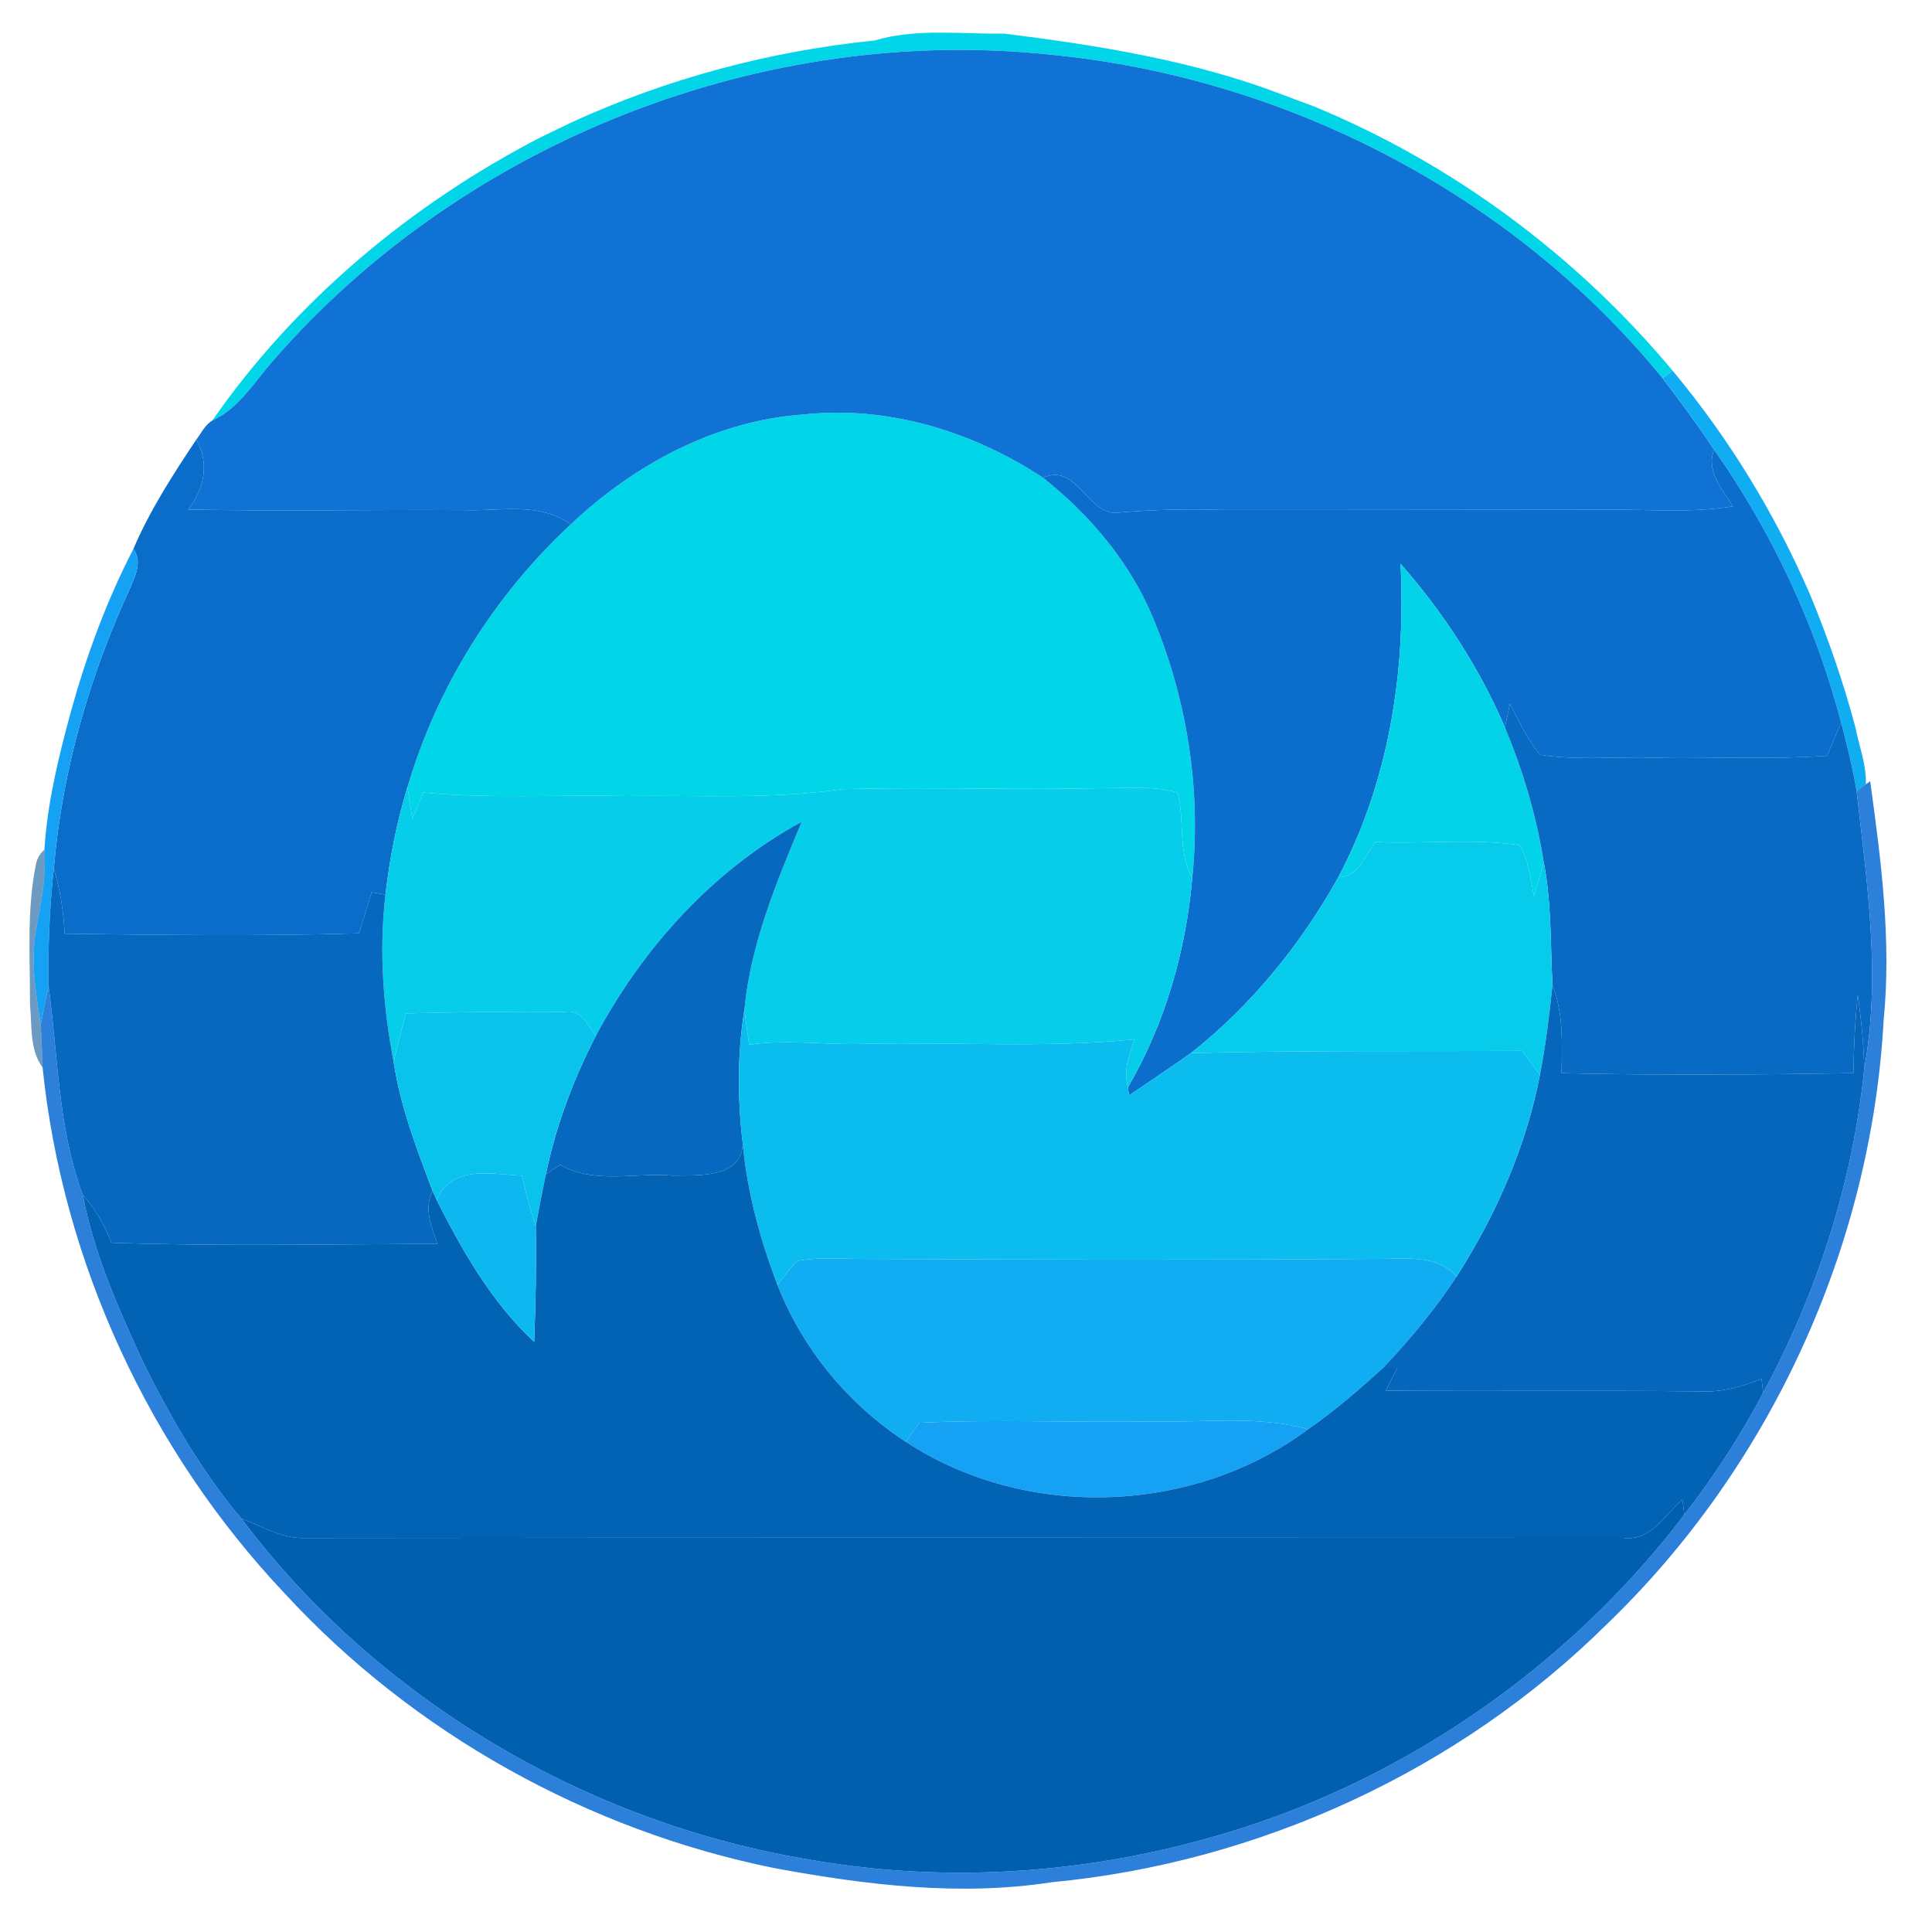 <?xml version="1.0" encoding="UTF-8" ?>
<!DOCTYPE svg PUBLIC "-//W3C//DTD SVG 1.1//EN" "http://www.w3.org/Graphics/SVG/1.1/DTD/svg11.dtd">
<svg width="250pt" height="250pt" viewBox="0 0 250 250" version="1.1" xmlns="http://www.w3.org/2000/svg">
<g id="#01d6e9ff">
<path fill="#01d6e9" opacity="1.00" d=" M 74.01 15.81 C 86.36 10.15 99.65 6.61 113.17 5.24 C 118.58 3.63 124.39 4.44 129.97 4.35 C 142.14 5.88 154.39 7.82 165.91 12.23 C 167.30 12.75 168.68 13.28 170.08 13.79 C 188.02 21.21 204.01 33.08 216.44 47.97 C 216.12 48.21 215.47 48.70 215.14 48.95 C 195.77 25.19 166.45 10.03 136.00 7.08 C 98.76 3.12 60.14 18.27 35.51 46.47 C 32.99 49.28 31.04 52.78 27.47 54.42 C 38.24 38.92 53.20 26.44 69.93 17.78 C 71.29 17.12 72.65 16.47 74.01 15.81 Z" />
<path fill="#01d6e9" opacity="1.00" d=" M 73.83 67.88 C 82.05 60.11 92.56 54.43 104.00 53.63 C 114.93 52.46 125.88 55.83 134.97 61.82 C 141.00 66.61 146.15 72.66 149.14 79.81 C 153.60 90.41 155.45 102.13 154.28 113.58 C 152.34 110.19 153.36 106.19 152.38 102.58 C 149.35 101.67 146.13 102.00 143.01 101.99 C 131.68 102.25 120.34 101.83 109.01 102.12 C 99.73 103.45 90.36 102.88 81.02 103.00 C 72.27 102.82 63.50 103.36 54.77 102.56 C 54.30 103.69 53.83 104.82 53.35 105.96 C 53.13 104.58 52.91 103.20 52.74 101.82 C 56.54 88.88 63.95 77.06 73.83 67.88 Z" />
</g>
<g id="#1072d5ff">
<path fill="#1072d5" opacity="1.00" d=" M 35.51 46.47 C 60.14 18.27 98.76 3.12 136.00 7.08 C 166.45 10.03 195.77 25.19 215.14 48.95 C 217.45 51.96 219.70 55.01 221.80 58.18 C 220.72 61.00 222.89 63.29 224.23 65.53 C 218.85 66.40 213.40 65.90 207.99 65.96 C 191.31 65.96 174.64 66.01 157.98 65.99 C 153.70 65.84 149.42 65.95 145.16 66.29 C 140.78 67.26 139.55 59.74 134.97 61.82 C 125.88 55.83 114.93 52.46 104.00 53.63 C 92.56 54.43 82.05 60.11 73.83 67.88 C 69.83 64.88 64.63 66.19 60.01 66.01 C 48.12 65.93 36.23 66.18 24.34 65.93 C 26.43 63.24 27.14 59.98 25.40 56.88 C 26.06 56.03 26.52 54.98 27.47 54.42 C 31.04 52.78 32.99 49.28 35.51 46.47 Z" />
</g>
<g id="#11adf2ff">
<path fill="#11adf2" opacity="1.00" d=" M 216.44 47.97 C 223.72 56.71 229.71 66.50 234.22 76.94 C 236.54 82.52 238.52 88.24 240.08 94.08 C 240.56 96.54 241.53 98.95 241.44 101.48 L 240.24 102.34 C 239.74 99.37 239.01 96.44 238.25 93.52 C 234.94 80.88 229.30 68.86 221.80 58.18 C 219.70 55.01 217.45 51.96 215.14 48.95 C 215.47 48.70 216.12 48.21 216.44 47.97 Z" />
<path fill="#11adf2" opacity="1.00" d=" M 100.60 166.27 C 101.43 165.21 102.22 164.11 103.17 163.15 C 105.75 162.69 108.39 162.89 111.00 162.90 C 133.33 163.01 155.67 163.05 178.00 162.90 C 181.59 162.96 185.79 162.18 188.49 165.17 C 185.72 169.42 182.45 173.32 178.98 177.00 C 175.88 179.81 172.72 182.56 169.27 184.94 C 162.66 183.13 155.77 184.12 149.02 183.94 C 139.00 184.11 128.97 183.64 118.97 184.11 C 118.37 184.92 117.78 185.73 117.19 186.55 C 109.74 181.69 103.85 174.56 100.60 166.27 Z" />
</g>
<g id="#0b6dcaff">
<path fill="#0b6dca" opacity="1.00" d=" M 17.26 71.04 C 19.39 66.02 22.39 61.41 25.40 56.88 C 27.14 59.98 26.43 63.24 24.34 65.93 C 36.23 66.18 48.12 65.93 60.01 66.01 C 64.63 66.19 69.83 64.88 73.83 67.88 C 63.95 77.06 56.54 88.88 52.74 101.82 C 51.34 106.37 50.42 111.05 49.88 115.77 C 49.43 115.69 48.54 115.53 48.09 115.45 C 47.54 117.22 47.00 118.99 46.46 120.77 C 33.77 121.15 21.05 120.99 8.36 120.82 C 8.24 117.97 7.78 115.15 6.96 112.42 C 8.02 99.81 11.58 87.43 16.90 75.96 C 17.54 74.39 18.42 72.65 17.26 71.04 Z" />
</g>
<g id="#0c6eccff">
<path fill="#0c6ecc" opacity="1.00" d=" M 224.23 65.53 C 222.89 63.29 220.72 61.00 221.80 58.18 C 229.30 68.86 234.94 80.88 238.25 93.52 C 237.63 94.94 237.02 96.37 236.42 97.80 C 228.95 98.32 221.46 97.89 213.98 98.04 C 209.09 97.90 204.16 98.42 199.31 97.68 C 197.62 95.72 196.58 93.33 195.38 91.07 C 195.22 91.83 194.90 93.37 194.74 94.13 C 191.41 86.40 186.79 79.26 181.23 72.96 C 181.95 86.87 179.74 101.10 173.18 113.51 C 168.32 122.21 161.95 130.09 154.10 136.27 C 151.46 138.14 148.76 139.93 146.09 141.76 C 146.06 141.49 145.99 140.95 145.96 140.68 C 150.76 132.44 153.46 123.05 154.28 113.58 C 155.45 102.13 153.60 90.41 149.14 79.81 C 146.15 72.66 141.00 66.61 134.97 61.82 C 139.55 59.74 140.78 67.26 145.16 66.29 C 149.42 65.95 153.70 65.84 157.98 65.99 C 174.64 66.01 191.31 65.96 207.99 65.96 C 213.40 65.90 218.85 66.40 224.23 65.53 Z" />
</g>
<g id="#15a2f4ff">
<path fill="#15a2f4" opacity="1.00" d=" M 17.26 71.04 C 18.42 72.65 17.54 74.39 16.90 75.96 C 11.58 87.43 8.02 99.81 6.96 112.42 C 6.41 117.46 6.21 122.53 6.28 127.60 C 5.94 129.25 5.60 130.90 5.27 132.55 C 4.60 128.43 3.91 124.21 4.72 120.05 C 5.35 116.72 6.00 113.36 5.75 109.94 C 6.12 103.89 7.58 97.94 9.17 92.10 C 11.18 84.85 13.79 77.73 17.26 71.04 Z" />
<path fill="#15a2f4" opacity="1.00" d=" M 118.97 184.11 C 128.97 183.64 139.00 184.11 149.02 183.94 C 155.77 184.12 162.66 183.13 169.27 184.94 C 154.38 196.01 132.72 196.77 117.19 186.55 C 117.78 185.73 118.37 184.92 118.97 184.11 Z" />
</g>
<g id="#02d3e9ff">
<path fill="#02d3e9" opacity="1.00" d=" M 181.23 72.96 C 186.79 79.26 191.41 86.40 194.74 94.13 C 197.07 99.73 198.82 105.58 199.76 111.58 C 199.36 113.05 198.93 114.51 198.51 115.97 C 198.00 113.74 197.84 111.35 196.65 109.36 C 190.47 108.48 184.20 109.24 177.99 108.96 C 176.63 110.68 175.81 113.51 173.18 113.51 C 179.74 101.10 181.95 86.87 181.23 72.96 Z" />
</g>
<g id="#096ac4ff">
<path fill="#096ac4" opacity="1.00" d=" M 195.38 91.07 C 196.58 93.33 197.62 95.72 199.31 97.68 C 204.16 98.42 209.09 97.90 213.98 98.04 C 221.46 97.89 228.95 98.32 236.42 97.80 C 237.02 96.37 237.63 94.94 238.25 93.52 C 239.01 96.44 239.74 99.37 240.24 102.34 C 241.59 114.25 243.43 126.38 241.23 138.30 C 241.17 135.09 240.83 131.91 240.40 128.74 C 240.04 132.10 239.89 135.49 239.82 138.87 C 227.24 139.07 214.64 139.16 202.06 138.87 C 202.13 135.04 202.32 131.11 200.89 127.48 C 200.61 122.17 200.78 116.82 199.76 111.58 C 198.82 105.58 197.07 99.73 194.74 94.13 C 194.90 93.37 195.22 91.83 195.38 91.07 Z" />
</g>
<g id="#05cdeaff">
<path fill="#05cdea" opacity="1.00" d=" M 49.88 115.77 C 50.42 111.05 51.34 106.37 52.74 101.82 C 52.91 103.20 53.13 104.58 53.35 105.96 C 53.83 104.82 54.30 103.69 54.77 102.56 C 63.50 103.36 72.27 102.82 81.02 103.00 C 90.36 102.88 99.73 103.45 109.01 102.12 C 120.34 101.83 131.68 102.25 143.01 101.99 C 146.13 102.00 149.35 101.67 152.38 102.58 C 153.36 106.19 152.34 110.19 154.28 113.58 C 153.46 123.05 150.76 132.44 145.96 140.68 C 145.34 138.56 146.09 136.48 146.79 134.50 C 135.23 135.64 123.59 134.82 112.00 135.07 C 106.98 135.28 101.94 134.44 96.95 135.19 C 96.73 133.68 96.51 132.16 96.33 130.64 C 97.14 122.11 100.48 114.17 103.74 106.34 C 92.31 112.54 83.20 122.63 77.11 134.02 C 76.00 132.68 75.21 130.52 73.07 130.95 C 66.22 130.87 59.36 130.97 52.52 131.14 C 51.97 133.22 51.41 135.31 50.94 137.42 C 49.58 130.29 49.03 122.99 49.88 115.77 Z" />
</g>
<g id="#1873d6e7">
<path fill="#1873d6" opacity="0.91" d=" M 240.24 102.34 L 241.44 101.48 L 242.00 101.09 C 243.41 111.32 244.77 121.69 243.74 132.03 C 242.15 161.31 229.09 189.79 207.97 210.13 C 188.81 229.12 162.92 241.02 136.09 243.56 C 124.14 245.41 111.99 243.91 100.19 241.73 C 76.05 236.83 53.52 224.30 36.82 206.17 C 19.38 187.71 8.11 163.41 5.51 138.14 C 5.44 136.28 5.37 134.41 5.27 132.55 C 5.60 130.90 5.94 129.25 6.28 127.60 C 7.53 136.64 7.48 145.98 10.72 154.64 C 12.17 162.29 15.38 169.44 18.61 176.47 C 22.15 183.53 26.13 190.46 31.24 196.51 C 48.91 220.01 76.05 235.95 105.00 240.68 C 125.60 244.27 147.10 241.89 166.62 234.48 C 186.84 226.71 204.84 213.23 217.96 195.99 C 221.80 191.04 225.23 185.76 228.16 180.22 C 235.16 167.27 239.75 152.96 241.23 138.30 C 243.43 126.38 241.59 114.25 240.24 102.34 Z" />
</g>
<g id="#0768c0ff">
<path fill="#0768c0" opacity="1.00" d=" M 77.11 134.02 C 83.20 122.63 92.31 112.54 103.74 106.34 C 100.48 114.17 97.14 122.11 96.33 130.64 C 95.40 136.40 95.43 142.25 96.12 148.03 C 95.88 152.56 90.20 152.06 86.99 152.12 C 82.18 151.70 76.89 153.28 72.51 150.72 C 71.88 151.12 71.26 151.53 70.64 151.95 C 71.93 145.70 74.19 139.68 77.11 134.02 Z" />
</g>
<g id="#06cbebff">
<path fill="#06cbeb" opacity="1.00" d=" M 173.18 113.51 C 175.81 113.51 176.63 110.68 177.99 108.96 C 184.20 109.24 190.47 108.48 196.65 109.36 C 197.84 111.35 198.00 113.74 198.51 115.97 C 198.93 114.51 199.36 113.05 199.76 111.58 C 200.78 116.82 200.61 122.17 200.89 127.48 C 200.48 131.37 200.02 135.26 199.26 139.11 C 198.49 138.06 197.73 137.02 196.97 135.98 C 182.68 136.06 168.38 135.90 154.10 136.27 C 161.95 130.09 168.32 122.21 173.18 113.51 Z" />
</g>
<g id="#125c9b9d">
<path fill="#125c9b" opacity="0.62" d=" M 4.64 111.89 C 4.78 111.12 5.15 110.47 5.75 109.94 C 6.00 113.36 5.35 116.72 4.72 120.05 C 3.91 124.21 4.60 128.43 5.27 132.55 C 5.37 134.41 5.44 136.28 5.51 138.14 C 3.80 135.82 4.16 132.74 3.88 130.02 C 3.91 123.98 3.44 117.86 4.64 111.89 Z" />
</g>
<g id="#0668bfff">
<path fill="#0668bf" opacity="1.00" d=" M 6.96 112.42 C 7.78 115.15 8.24 117.97 8.36 120.82 C 21.05 120.99 33.77 121.15 46.46 120.77 C 47.00 118.99 47.54 117.22 48.09 115.45 C 48.54 115.53 49.43 115.69 49.88 115.77 C 49.03 122.99 49.58 130.29 50.94 137.42 C 51.81 143.19 53.93 148.67 55.97 154.11 C 54.83 156.41 55.83 158.74 56.59 160.95 C 42.53 161.00 28.46 161.29 14.41 160.81 C 13.55 158.55 12.35 156.44 10.72 154.64 C 7.48 145.98 7.53 136.64 6.28 127.60 C 6.21 122.53 6.41 117.46 6.96 112.42 Z" />
</g>
<g id="#0566bbff">
<path fill="#0566bb" opacity="1.00" d=" M 200.89 127.48 C 202.32 131.11 202.13 135.04 202.06 138.87 C 214.64 139.16 227.24 139.07 239.82 138.87 C 239.89 135.49 240.04 132.10 240.40 128.74 C 240.83 131.91 241.17 135.09 241.23 138.30 C 239.75 152.96 235.16 167.27 228.16 180.22 C 228.11 179.77 227.99 178.87 227.94 178.41 C 225.43 179.44 222.79 180.18 220.06 180.04 C 206.47 179.90 192.89 180.05 179.31 179.95 C 179.80 178.96 180.30 177.98 180.80 177.00 C 180.34 177.00 179.43 177.00 178.98 177.00 C 182.45 173.32 185.72 169.42 188.49 165.17 C 193.58 157.21 197.47 148.41 199.26 139.11 C 200.02 135.26 200.48 131.37 200.89 127.48 Z" />
</g>
<g id="#09c3edff">
<path fill="#09c3ed" opacity="1.00" d=" M 52.52 131.14 C 59.36 130.97 66.22 130.87 73.07 130.95 C 75.21 130.52 76.00 132.68 77.11 134.02 C 74.19 139.68 71.93 145.70 70.64 151.95 C 70.17 154.18 69.73 156.42 69.33 158.67 C 68.61 156.53 68.03 154.34 67.55 152.14 C 63.65 151.93 58.35 150.69 56.52 155.32 L 55.97 154.11 C 53.93 148.67 51.81 143.19 50.94 137.42 C 51.41 135.31 51.97 133.22 52.52 131.14 Z" />
</g>
<g id="#0bbdeeff">
<path fill="#0bbdee" opacity="1.00" d=" M 96.12 148.03 C 95.43 142.25 95.40 136.40 96.33 130.64 C 96.51 132.16 96.73 133.68 96.95 135.19 C 101.94 134.44 106.98 135.28 112.00 135.07 C 123.59 134.82 135.23 135.64 146.79 134.50 C 146.09 136.48 145.34 138.56 145.96 140.68 C 145.99 140.95 146.06 141.49 146.09 141.76 C 148.76 139.93 151.46 138.14 154.10 136.27 C 168.38 135.90 182.68 136.06 196.97 135.98 C 197.73 137.02 198.49 138.06 199.26 139.11 C 197.47 148.41 193.58 157.21 188.49 165.17 C 185.79 162.18 181.59 162.96 178.00 162.90 C 155.67 163.05 133.33 163.01 111.00 162.90 C 108.39 162.89 105.75 162.69 103.17 163.15 C 102.22 164.11 101.43 165.21 100.60 166.27 C 98.37 160.40 96.69 154.29 96.12 148.03 Z" />
</g>
<g id="#0263b5ff">
<path fill="#0263b5" opacity="1.00" d=" M 96.12 148.03 C 96.69 154.29 98.37 160.40 100.60 166.27 C 103.85 174.56 109.74 181.69 117.19 186.55 C 132.72 196.77 154.38 196.01 169.27 184.94 C 172.72 182.56 175.88 179.81 178.98 177.00 C 179.43 177.00 180.34 177.00 180.80 177.00 C 180.30 177.98 179.80 178.96 179.31 179.95 C 192.89 180.05 206.47 179.90 220.06 180.04 C 222.79 180.18 225.43 179.44 227.94 178.41 C 227.99 178.87 228.11 179.77 228.16 180.22 C 225.23 185.76 221.80 191.04 217.96 195.99 C 217.89 195.50 217.76 194.51 217.70 194.01 C 215.44 196.08 213.56 199.48 210.01 199.00 C 153.01 198.99 95.99 198.95 38.99 199.02 C 36.21 198.97 33.79 197.42 31.24 196.51 C 26.13 190.46 22.15 183.53 18.61 176.47 C 15.38 169.44 12.17 162.29 10.72 154.64 C 12.35 156.44 13.55 158.55 14.41 160.81 C 28.46 161.29 42.53 161.00 56.59 160.95 C 55.83 158.74 54.83 156.41 55.97 154.11 L 56.52 155.32 C 59.88 161.93 63.63 168.54 69.12 173.63 C 69.32 168.65 69.41 163.66 69.33 158.67 C 69.73 156.42 70.17 154.18 70.64 151.95 C 71.26 151.53 71.88 151.12 72.51 150.72 C 76.89 153.28 82.18 151.70 86.99 152.12 C 90.20 152.06 95.88 152.56 96.12 148.03 Z" />
</g>
<g id="#0db8f0ff">
<path fill="#0db8f0" opacity="1.00" d=" M 56.52 155.32 C 58.35 150.69 63.65 151.93 67.55 152.14 C 68.03 154.34 68.61 156.53 69.33 158.67 C 69.41 163.66 69.32 168.65 69.12 173.63 C 63.63 168.54 59.88 161.93 56.52 155.32 Z" />
</g>
<g id="#0060afff">
<path fill="#0060af" opacity="1.00" d=" M 210.01 199.00 C 213.56 199.48 215.44 196.08 217.70 194.01 C 217.76 194.51 217.89 195.50 217.96 195.99 C 204.84 213.23 186.84 226.71 166.62 234.48 C 147.10 241.89 125.60 244.27 105.00 240.68 C 76.05 235.95 48.91 220.01 31.24 196.51 C 33.79 197.42 36.21 198.97 38.99 199.02 C 95.99 198.95 153.01 198.99 210.01 199.00 Z" />
</g>
</svg>
